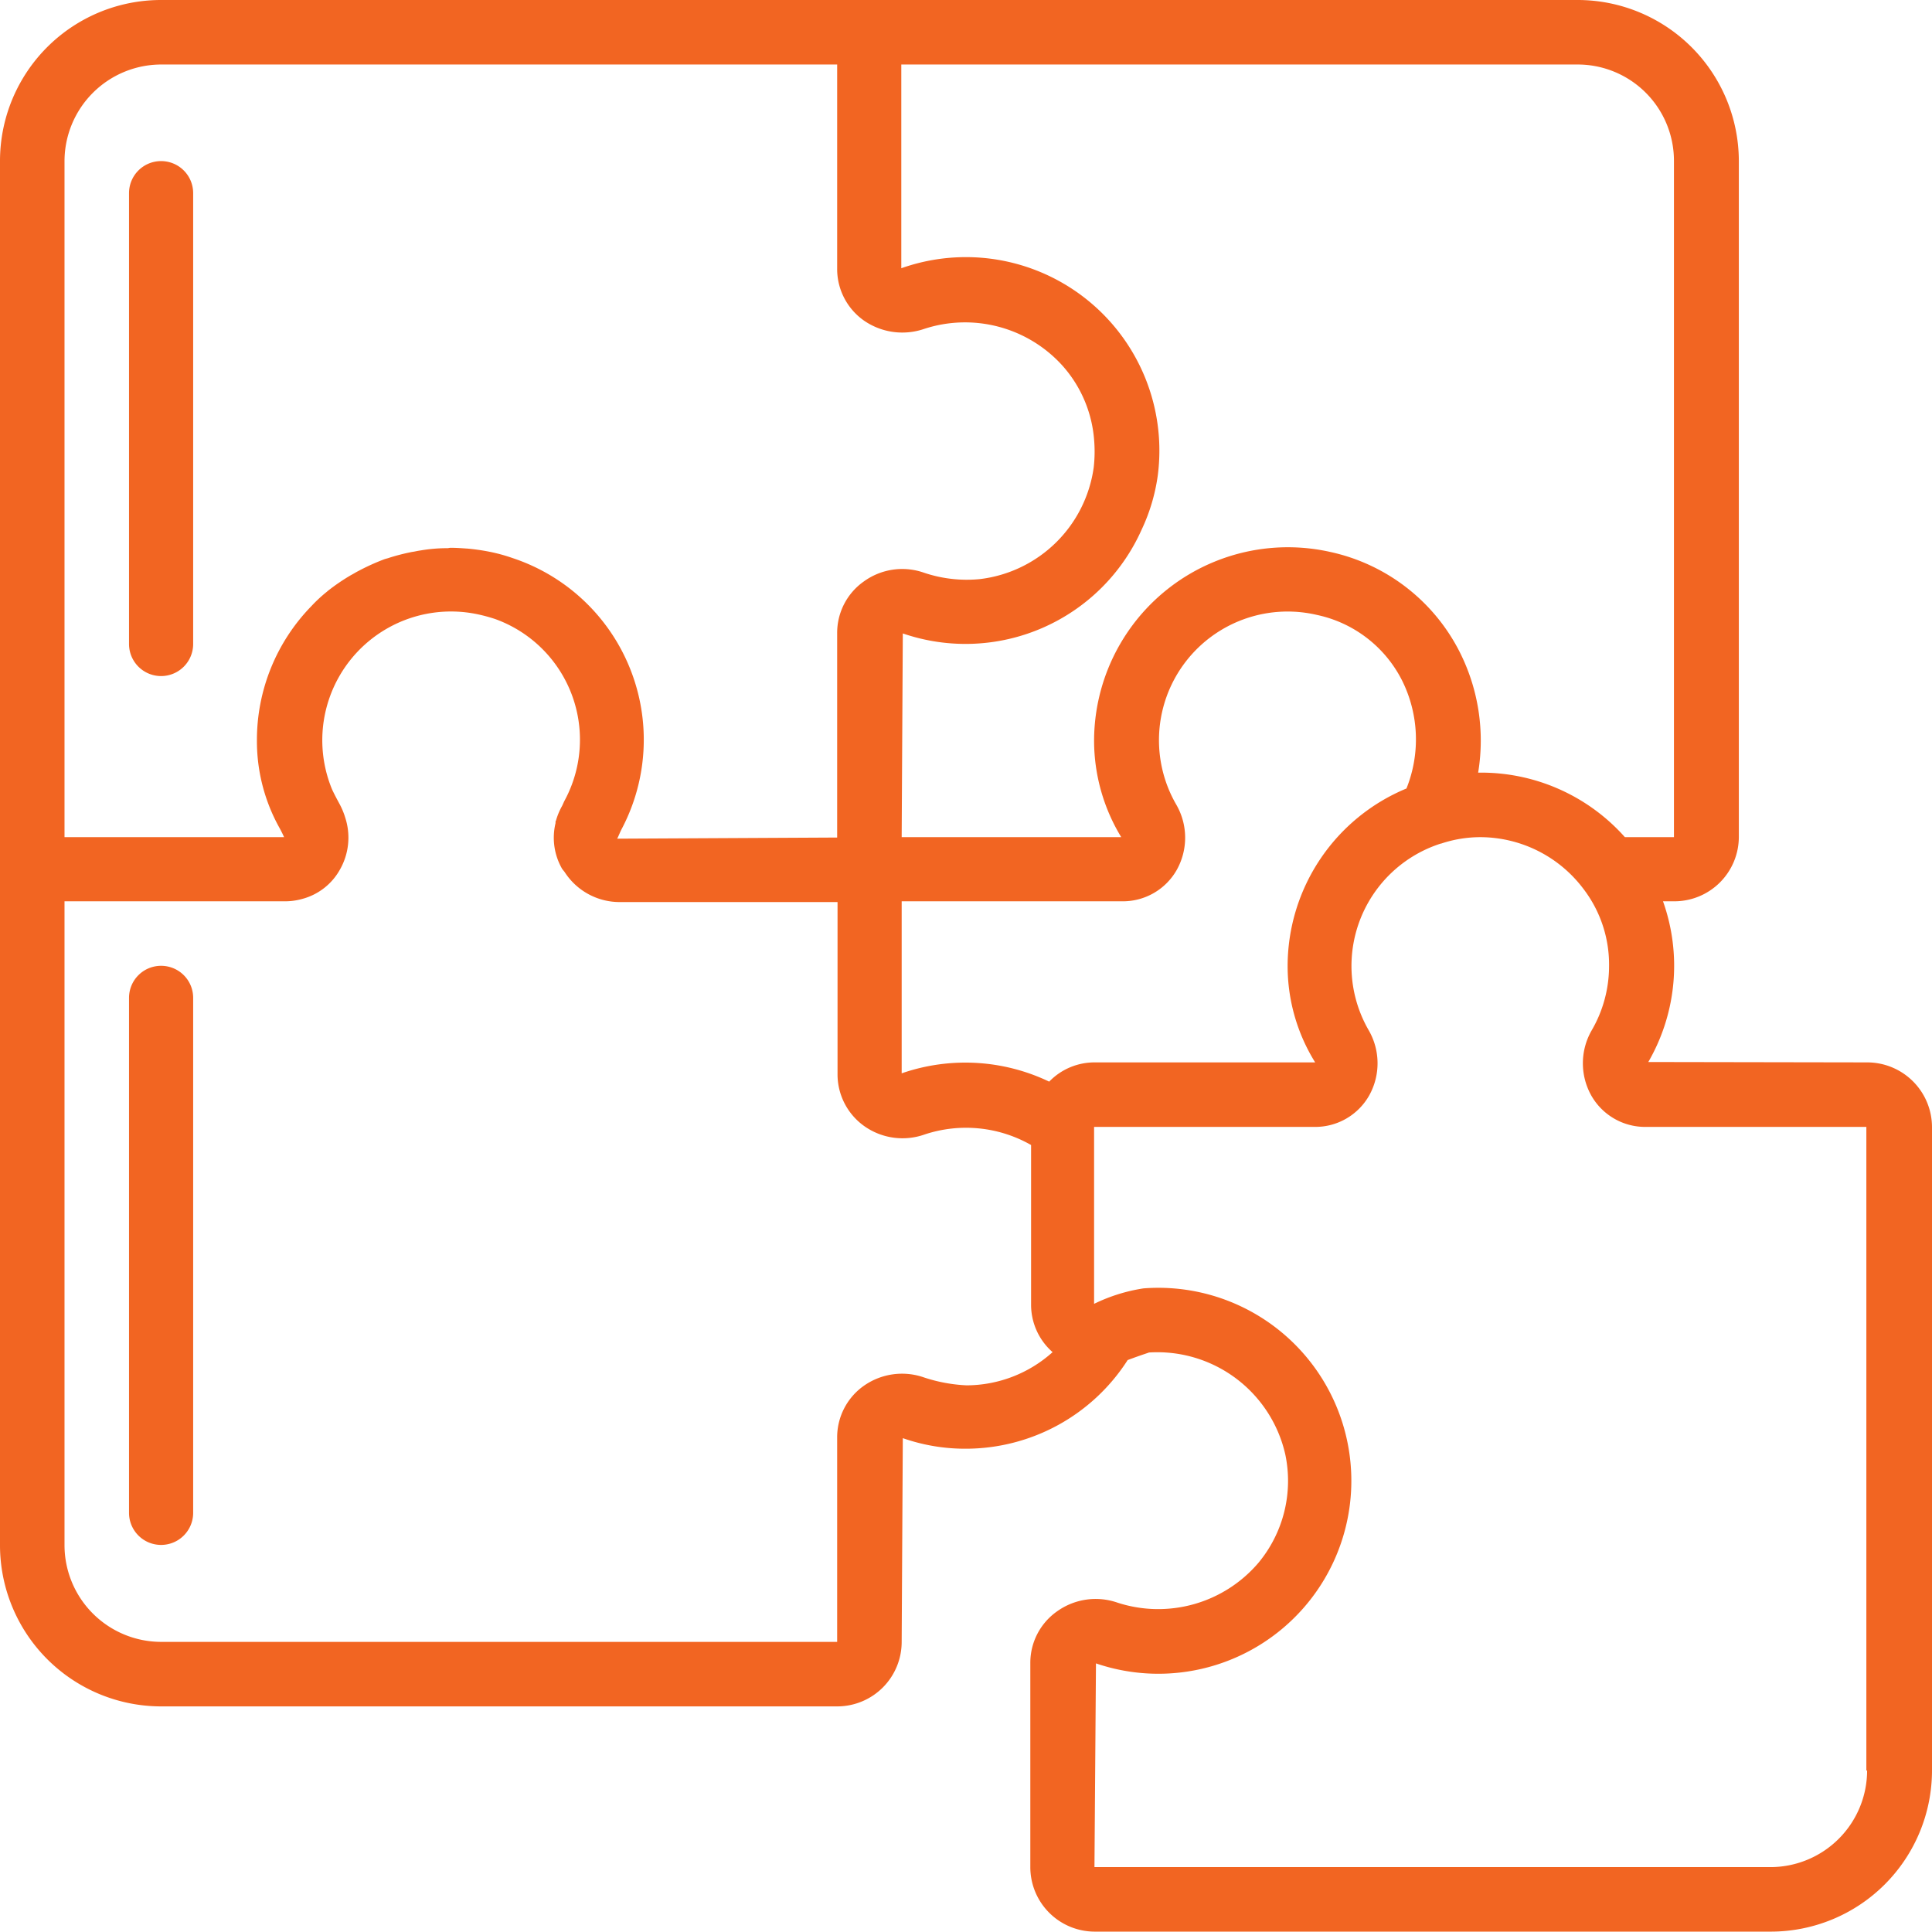 <svg id="Layer_1" data-name="Layer 1" xmlns="http://www.w3.org/2000/svg" width="512.1" height="512" viewBox="0 0 512.1 512"><title>puzzle</title><path d="M494.9,281.6l-58-.1a50.93,50.93,0,0,0,3.9-42.6h3a17.09,17.09,0,0,0,17.1-17.1V42.7A42.74,42.74,0,0,0,418.2,0H42.7A42.68,42.68,0,0,0,0,42.7V409.6a42.74,42.74,0,0,0,42.7,42.7H221.9A17.09,17.09,0,0,0,239,435.2l.3-54A50.05,50.05,0,0,0,256,384a51,51,0,0,0,42.9-23.5c4.3-1.6,5.8-2,5.6-2a34.77,34.77,0,0,1,36.2,27.1,34,34,0,0,1-7.1,28.6,34.9,34.9,0,0,1-37.4,10.6,17.58,17.58,0,0,0-16,2.3,16.65,16.65,0,0,0-7.1,13.7v54.1A17.09,17.09,0,0,0,290.2,512H469.4a42.74,42.74,0,0,0,42.7-42.7V298.7A17.18,17.18,0,0,0,494.9,281.6ZM443.7,42.7V221.9h-13a51,51,0,0,0-38.9-17.1,52.12,52.12,0,0,0-4.9-32,50.46,50.46,0,0,0-34.3-26.5,51.37,51.37,0,0,0-62.6,50,49.26,49.26,0,0,0,7.2,25.6H239l.3-54a51.12,51.12,0,0,0,63.3-27.5,49.42,49.42,0,0,0,4.3-14.5,51.28,51.28,0,0,0-68-54.8v-54H418.1A25.52,25.52,0,0,1,443.7,42.7ZM348.6,281.6H290.2a16.71,16.71,0,0,0-12.1,5.1,51.48,51.48,0,0,0-39.1-2.2V238.9h58.4a16.42,16.42,0,0,0,14.5-8.3,17.5,17.5,0,0,0-.1-17.3A34.1,34.1,0,0,1,349.1,163a32.93,32.93,0,0,1,22.6,17.5,35,35,0,0,1,1.1,28.5,51,51,0,0,0-31.5,47.1A48.35,48.35,0,0,0,348.6,281.6ZM17.1,42.7A25.65,25.65,0,0,1,42.7,17.1H221.9V71.2a16.69,16.69,0,0,0,7,13.7,17.84,17.84,0,0,0,16,2.3,34.8,34.8,0,0,1,36.7,9.7,33.39,33.39,0,0,1,8.4,19.6,36.61,36.61,0,0,1-.1,7.4,34.59,34.59,0,0,1-30.2,29.6,35.47,35.47,0,0,1-14.8-1.7,17.34,17.34,0,0,0-15.9,2.3,16.65,16.65,0,0,0-7.1,13.7V222l-58.3.3c.4-.8.7-1.6,1.1-2.4a50.73,50.73,0,0,0-28.9-72,45,45,0,0,0-6.3-1.7,55.79,55.79,0,0,0-5.7-.8h-.1c-1.4-.1-2.8-.2-4.3-.2-.3,0-.5.1-.8.1a41.65,41.65,0,0,0-7.1.6c-.8.1-1.5.3-2.3.4a56.58,56.58,0,0,0-5.9,1.5c-.5.2-1.1.3-1.6.5a59.26,59.26,0,0,0-6.8,3.1c-.6.3-1.2.7-1.8,1a53.86,53.86,0,0,0-6.3,4.3l-.1.1a38.79,38.79,0,0,0-4.2,3.9,50.81,50.81,0,0,0-14.4,35.6,47.15,47.15,0,0,0,5.9,23c.5.9.9,1.7,1.3,2.6H17.1ZM244.9,365.1a17.61,17.61,0,0,0-15.9,2.2,16.7,16.7,0,0,0-7.1,13.8v54.1H42.7a25.65,25.65,0,0,1-25.6-25.6V238.9H75.6a16.66,16.66,0,0,0,4.4-.6,16.17,16.17,0,0,0,10.1-7.8,17.09,17.09,0,0,0,1.4-13.8,19.43,19.43,0,0,0-1.5-3.6c-.7-1.3-1.4-2.6-2-3.9a34.12,34.12,0,0,1,38.5-46.4,42.74,42.74,0,0,1,4.8,1.3,34,34,0,0,1,18.3,48.2c-.2.4-.4.9-.6,1.3a18,18,0,0,0-1.6,3.8.35.35,0,0,1-.1.2c-.1.3,0,.5-.1.8a16.52,16.52,0,0,0,1.8,11.9c.2.3.5.6.7.9a17.32,17.32,0,0,0,14.3,7.9h58v45.6a16.83,16.83,0,0,0,7.1,13.8,17.55,17.55,0,0,0,16,2.2,34.8,34.8,0,0,1,28.2,2.8v42.4a16.71,16.71,0,0,0,5.7,12.5,34.22,34.22,0,0,1-22.8,8.8A41.88,41.88,0,0,1,244.9,365.1Zm250,104.2a25.65,25.65,0,0,1-25.6,25.6H290.1l.4-54a51.15,51.15,0,1,0,12.6-99.4,45.44,45.44,0,0,0-13.1,4.1V298.7h58.4a16.42,16.42,0,0,0,14.5-8.3,17.5,17.5,0,0,0-.1-17.3,34.07,34.07,0,0,1,19.1-49.5h.1a32.85,32.85,0,0,1,10.4-1.7,34.29,34.29,0,0,1,27.3,13.7,33,33,0,0,1,6.8,20.5,33.88,33.88,0,0,1-4.6,17,17.5,17.5,0,0,0-.1,17.3,16.42,16.42,0,0,0,14.5,8.3h58.4V469.3Z" style="fill:#f26522"/><path d="M42.7,256a8.49,8.49,0,0,0-8.5,8.5V401a8.5,8.5,0,0,0,17,0V264.5A8.49,8.49,0,0,0,42.7,256Z" style="fill:#f26522"/><path d="M42.7,42.7a8.49,8.49,0,0,0-8.5,8.5V170.7a8.5,8.5,0,1,0,17,0V51.2A8.49,8.49,0,0,0,42.7,42.7Z" style="fill:#f26522"/></svg>